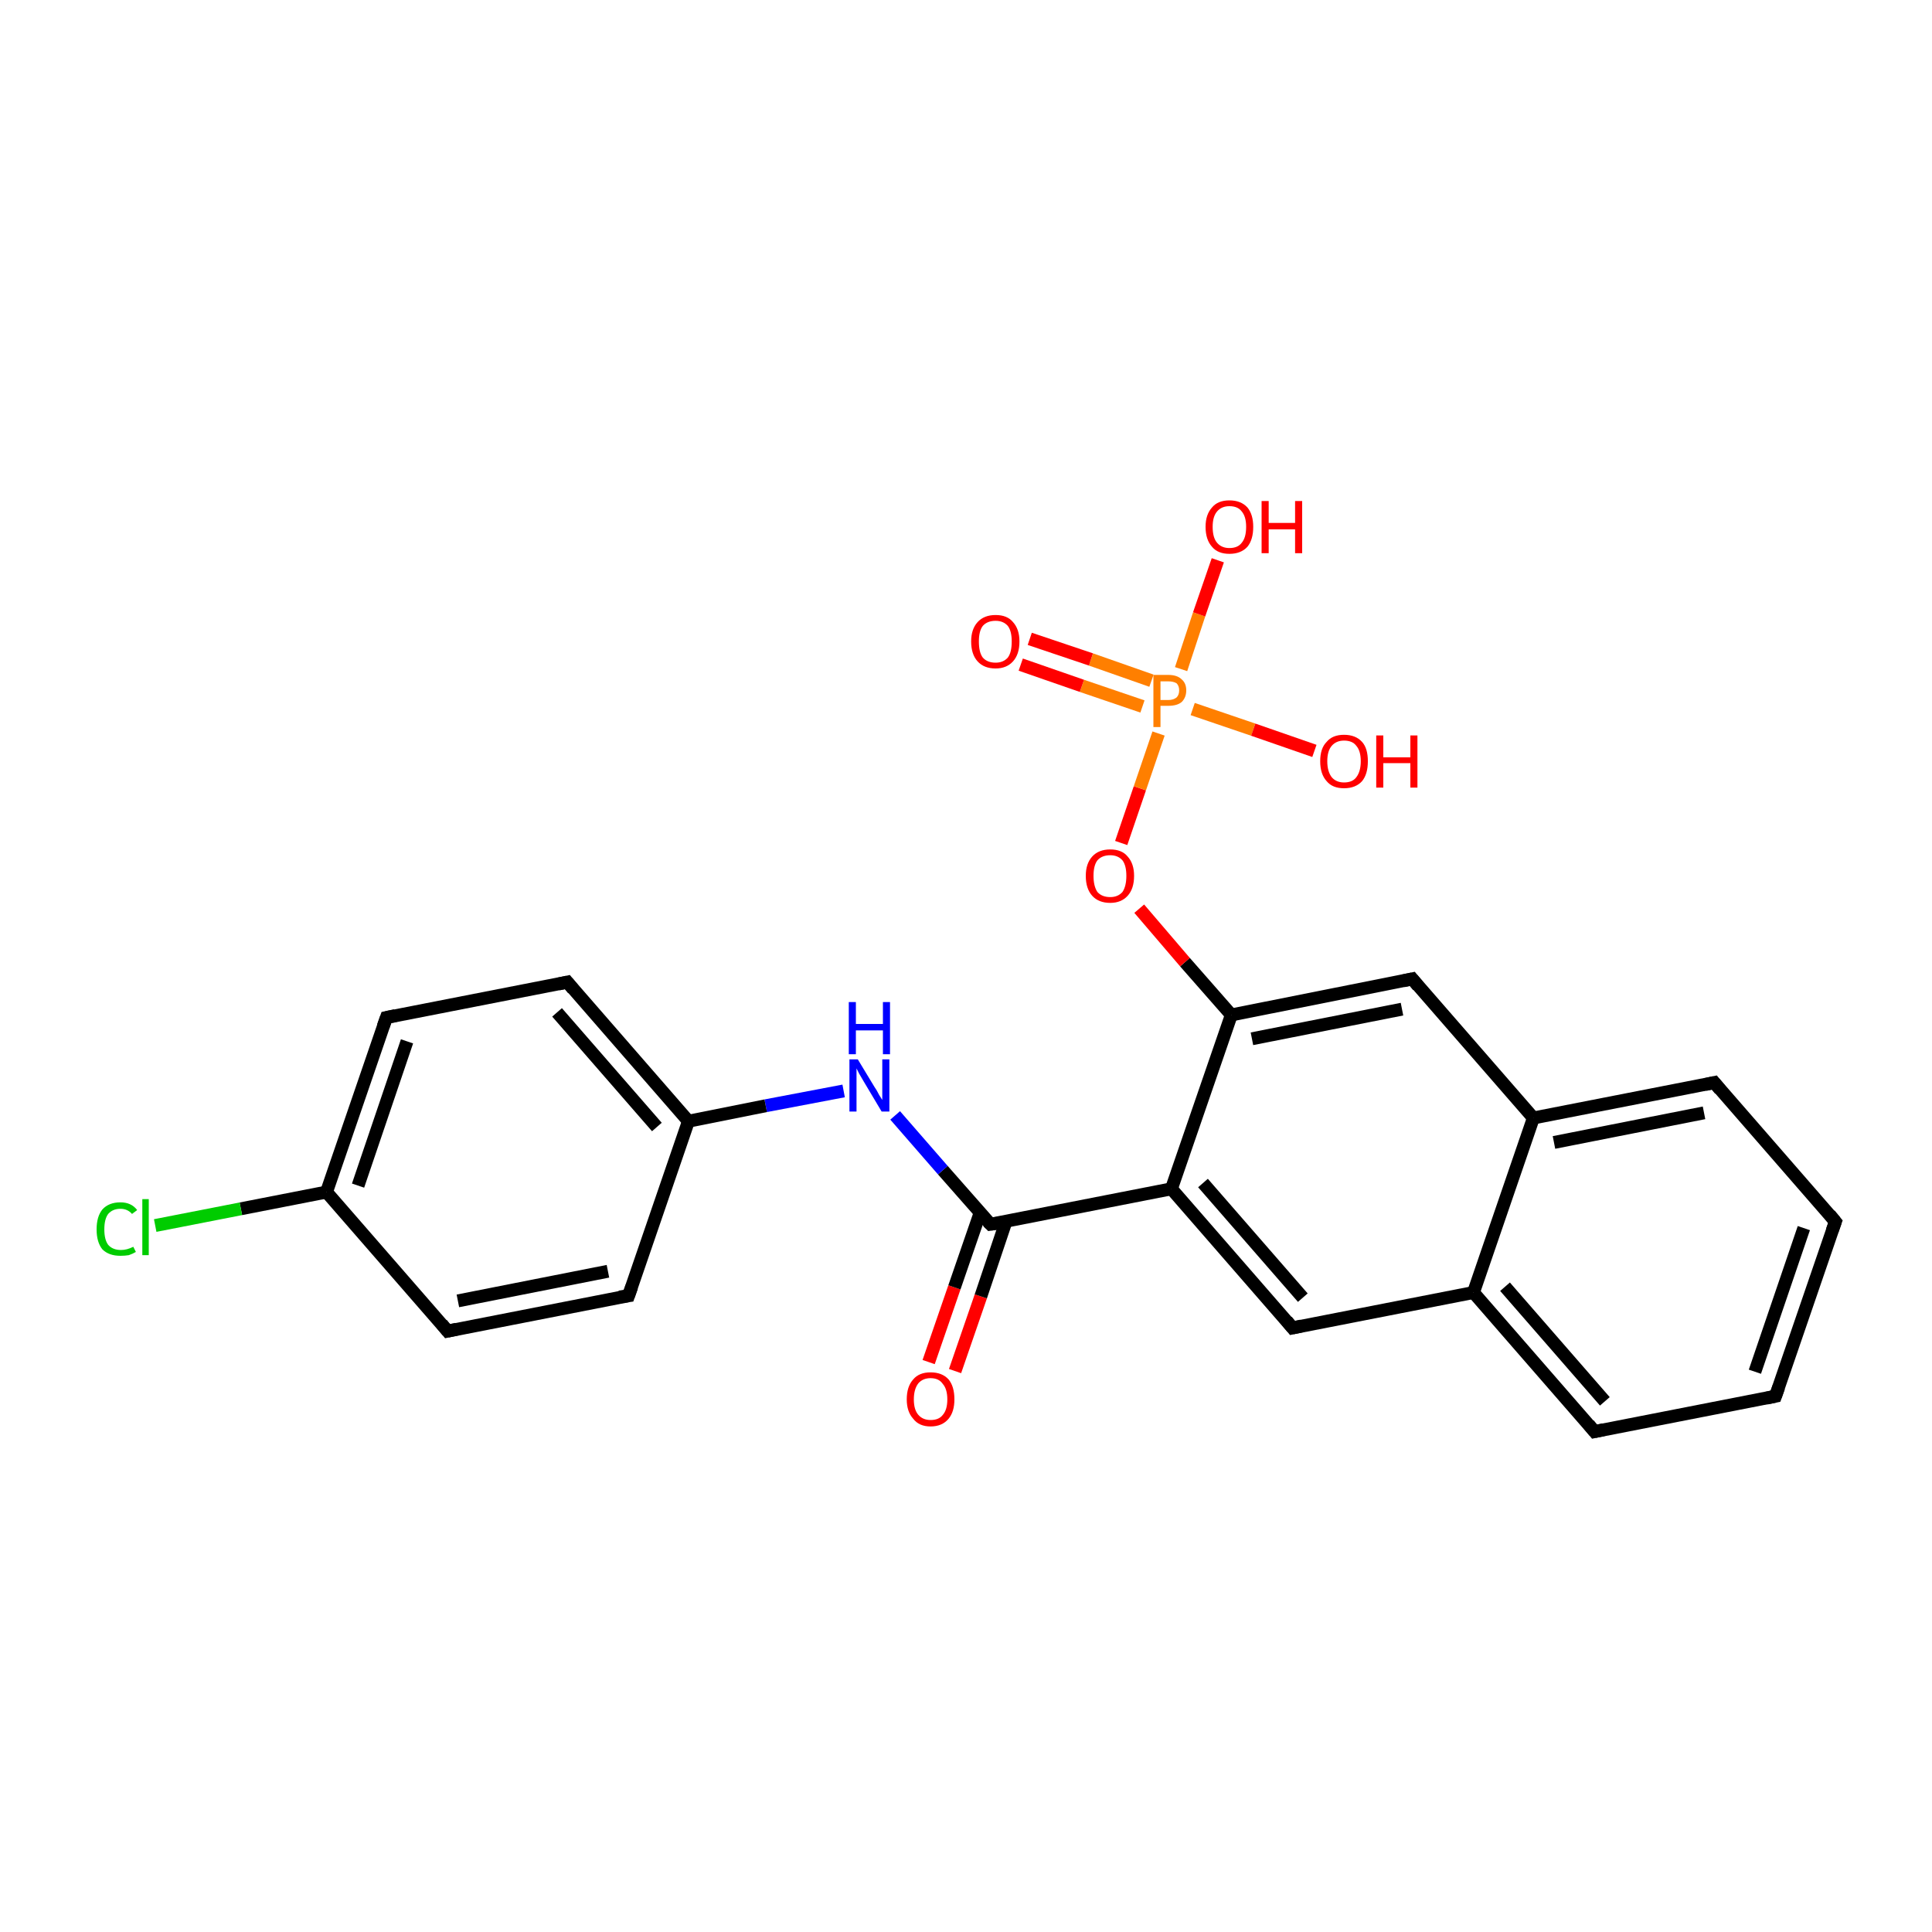 <?xml version='1.0' encoding='iso-8859-1'?>
<svg version='1.1' baseProfile='full'
              xmlns='http://www.w3.org/2000/svg'
                      xmlns:rdkit='http://www.rdkit.org/xml'
                      xmlns:xlink='http://www.w3.org/1999/xlink'
                  xml:space='preserve'
width='300px' height='300px' viewBox='0 0 300 300'>
<!-- END OF HEADER -->
<rect style='opacity:1.0;fill:#FFFFFF;stroke:none' width='300.0' height='300.0' x='0.0' y='0.0'> </rect>
<path class='bond-0 atom-0 atom-1' d='M 144.2,211.5 L 148.2,199.9' style='fill:none;fill-rule:evenodd;stroke:#FF0000;stroke-width:2.0px;stroke-linecap:butt;stroke-linejoin:miter;stroke-opacity:1' />
<path class='bond-0 atom-0 atom-1' d='M 148.2,199.9 L 152.2,188.3' style='fill:none;fill-rule:evenodd;stroke:#000000;stroke-width:2.0px;stroke-linecap:butt;stroke-linejoin:miter;stroke-opacity:1' />
<path class='bond-0 atom-0 atom-1' d='M 148.3,212.9 L 152.3,201.3' style='fill:none;fill-rule:evenodd;stroke:#FF0000;stroke-width:2.0px;stroke-linecap:butt;stroke-linejoin:miter;stroke-opacity:1' />
<path class='bond-0 atom-0 atom-1' d='M 152.3,201.3 L 156.2,189.7' style='fill:none;fill-rule:evenodd;stroke:#000000;stroke-width:2.0px;stroke-linecap:butt;stroke-linejoin:miter;stroke-opacity:1' />
<path class='bond-1 atom-1 atom-2' d='M 153.8,190.1 L 146.4,181.7' style='fill:none;fill-rule:evenodd;stroke:#000000;stroke-width:2.0px;stroke-linecap:butt;stroke-linejoin:miter;stroke-opacity:1' />
<path class='bond-1 atom-1 atom-2' d='M 146.4,181.7 L 139.0,173.2' style='fill:none;fill-rule:evenodd;stroke:#0000FF;stroke-width:2.0px;stroke-linecap:butt;stroke-linejoin:miter;stroke-opacity:1' />
<path class='bond-2 atom-2 atom-3' d='M 131.0,169.4 L 118.9,171.7' style='fill:none;fill-rule:evenodd;stroke:#0000FF;stroke-width:2.0px;stroke-linecap:butt;stroke-linejoin:miter;stroke-opacity:1' />
<path class='bond-2 atom-2 atom-3' d='M 118.9,171.7 L 106.9,174.1' style='fill:none;fill-rule:evenodd;stroke:#000000;stroke-width:2.0px;stroke-linecap:butt;stroke-linejoin:miter;stroke-opacity:1' />
<path class='bond-3 atom-3 atom-4' d='M 106.9,174.1 L 88.1,152.5' style='fill:none;fill-rule:evenodd;stroke:#000000;stroke-width:2.0px;stroke-linecap:butt;stroke-linejoin:miter;stroke-opacity:1' />
<path class='bond-3 atom-3 atom-4' d='M 102.0,175.0 L 86.5,157.2' style='fill:none;fill-rule:evenodd;stroke:#000000;stroke-width:2.0px;stroke-linecap:butt;stroke-linejoin:miter;stroke-opacity:1' />
<path class='bond-4 atom-4 atom-5' d='M 88.1,152.5 L 60.0,158.0' style='fill:none;fill-rule:evenodd;stroke:#000000;stroke-width:2.0px;stroke-linecap:butt;stroke-linejoin:miter;stroke-opacity:1' />
<path class='bond-5 atom-5 atom-6' d='M 60.0,158.0 L 50.7,185.1' style='fill:none;fill-rule:evenodd;stroke:#000000;stroke-width:2.0px;stroke-linecap:butt;stroke-linejoin:miter;stroke-opacity:1' />
<path class='bond-5 atom-5 atom-6' d='M 63.2,161.7 L 55.6,184.1' style='fill:none;fill-rule:evenodd;stroke:#000000;stroke-width:2.0px;stroke-linecap:butt;stroke-linejoin:miter;stroke-opacity:1' />
<path class='bond-6 atom-6 atom-7' d='M 50.7,185.1 L 37.4,187.7' style='fill:none;fill-rule:evenodd;stroke:#000000;stroke-width:2.0px;stroke-linecap:butt;stroke-linejoin:miter;stroke-opacity:1' />
<path class='bond-6 atom-6 atom-7' d='M 37.4,187.7 L 24.1,190.3' style='fill:none;fill-rule:evenodd;stroke:#00CC00;stroke-width:2.0px;stroke-linecap:butt;stroke-linejoin:miter;stroke-opacity:1' />
<path class='bond-7 atom-6 atom-8' d='M 50.7,185.1 L 69.5,206.7' style='fill:none;fill-rule:evenodd;stroke:#000000;stroke-width:2.0px;stroke-linecap:butt;stroke-linejoin:miter;stroke-opacity:1' />
<path class='bond-8 atom-8 atom-9' d='M 69.5,206.7 L 97.6,201.2' style='fill:none;fill-rule:evenodd;stroke:#000000;stroke-width:2.0px;stroke-linecap:butt;stroke-linejoin:miter;stroke-opacity:1' />
<path class='bond-8 atom-8 atom-9' d='M 71.1,202.0 L 94.4,197.4' style='fill:none;fill-rule:evenodd;stroke:#000000;stroke-width:2.0px;stroke-linecap:butt;stroke-linejoin:miter;stroke-opacity:1' />
<path class='bond-9 atom-1 atom-10' d='M 153.8,190.1 L 181.9,184.6' style='fill:none;fill-rule:evenodd;stroke:#000000;stroke-width:2.0px;stroke-linecap:butt;stroke-linejoin:miter;stroke-opacity:1' />
<path class='bond-10 atom-10 atom-11' d='M 181.9,184.6 L 200.7,206.2' style='fill:none;fill-rule:evenodd;stroke:#000000;stroke-width:2.0px;stroke-linecap:butt;stroke-linejoin:miter;stroke-opacity:1' />
<path class='bond-10 atom-10 atom-11' d='M 186.8,183.7 L 202.3,201.5' style='fill:none;fill-rule:evenodd;stroke:#000000;stroke-width:2.0px;stroke-linecap:butt;stroke-linejoin:miter;stroke-opacity:1' />
<path class='bond-11 atom-11 atom-12' d='M 200.7,206.2 L 228.8,200.7' style='fill:none;fill-rule:evenodd;stroke:#000000;stroke-width:2.0px;stroke-linecap:butt;stroke-linejoin:miter;stroke-opacity:1' />
<path class='bond-12 atom-12 atom-13' d='M 228.8,200.7 L 247.6,222.3' style='fill:none;fill-rule:evenodd;stroke:#000000;stroke-width:2.0px;stroke-linecap:butt;stroke-linejoin:miter;stroke-opacity:1' />
<path class='bond-12 atom-12 atom-13' d='M 233.7,199.8 L 249.2,217.6' style='fill:none;fill-rule:evenodd;stroke:#000000;stroke-width:2.0px;stroke-linecap:butt;stroke-linejoin:miter;stroke-opacity:1' />
<path class='bond-13 atom-13 atom-14' d='M 247.6,222.3 L 275.7,216.8' style='fill:none;fill-rule:evenodd;stroke:#000000;stroke-width:2.0px;stroke-linecap:butt;stroke-linejoin:miter;stroke-opacity:1' />
<path class='bond-14 atom-14 atom-15' d='M 275.7,216.8 L 285.0,189.7' style='fill:none;fill-rule:evenodd;stroke:#000000;stroke-width:2.0px;stroke-linecap:butt;stroke-linejoin:miter;stroke-opacity:1' />
<path class='bond-14 atom-14 atom-15' d='M 272.5,213.0 L 280.1,190.7' style='fill:none;fill-rule:evenodd;stroke:#000000;stroke-width:2.0px;stroke-linecap:butt;stroke-linejoin:miter;stroke-opacity:1' />
<path class='bond-15 atom-15 atom-16' d='M 285.0,189.7 L 266.2,168.1' style='fill:none;fill-rule:evenodd;stroke:#000000;stroke-width:2.0px;stroke-linecap:butt;stroke-linejoin:miter;stroke-opacity:1' />
<path class='bond-16 atom-16 atom-17' d='M 266.2,168.1 L 238.1,173.6' style='fill:none;fill-rule:evenodd;stroke:#000000;stroke-width:2.0px;stroke-linecap:butt;stroke-linejoin:miter;stroke-opacity:1' />
<path class='bond-16 atom-16 atom-17' d='M 264.6,172.8 L 241.3,177.4' style='fill:none;fill-rule:evenodd;stroke:#000000;stroke-width:2.0px;stroke-linecap:butt;stroke-linejoin:miter;stroke-opacity:1' />
<path class='bond-17 atom-17 atom-18' d='M 238.1,173.6 L 219.3,152.0' style='fill:none;fill-rule:evenodd;stroke:#000000;stroke-width:2.0px;stroke-linecap:butt;stroke-linejoin:miter;stroke-opacity:1' />
<path class='bond-18 atom-18 atom-19' d='M 219.3,152.0 L 191.2,157.6' style='fill:none;fill-rule:evenodd;stroke:#000000;stroke-width:2.0px;stroke-linecap:butt;stroke-linejoin:miter;stroke-opacity:1' />
<path class='bond-18 atom-18 atom-19' d='M 217.7,156.7 L 194.4,161.3' style='fill:none;fill-rule:evenodd;stroke:#000000;stroke-width:2.0px;stroke-linecap:butt;stroke-linejoin:miter;stroke-opacity:1' />
<path class='bond-19 atom-19 atom-20' d='M 191.2,157.6 L 184.0,149.4' style='fill:none;fill-rule:evenodd;stroke:#000000;stroke-width:2.0px;stroke-linecap:butt;stroke-linejoin:miter;stroke-opacity:1' />
<path class='bond-19 atom-19 atom-20' d='M 184.0,149.4 L 176.9,141.1' style='fill:none;fill-rule:evenodd;stroke:#FF0000;stroke-width:2.0px;stroke-linecap:butt;stroke-linejoin:miter;stroke-opacity:1' />
<path class='bond-20 atom-20 atom-21' d='M 174.1,130.9 L 177.0,122.4' style='fill:none;fill-rule:evenodd;stroke:#FF0000;stroke-width:2.0px;stroke-linecap:butt;stroke-linejoin:miter;stroke-opacity:1' />
<path class='bond-20 atom-20 atom-21' d='M 177.0,122.4 L 179.9,113.9' style='fill:none;fill-rule:evenodd;stroke:#FF7F00;stroke-width:2.0px;stroke-linecap:butt;stroke-linejoin:miter;stroke-opacity:1' />
<path class='bond-21 atom-21 atom-22' d='M 178.8,105.7 L 169.4,102.4' style='fill:none;fill-rule:evenodd;stroke:#FF7F00;stroke-width:2.0px;stroke-linecap:butt;stroke-linejoin:miter;stroke-opacity:1' />
<path class='bond-21 atom-21 atom-22' d='M 169.4,102.4 L 159.9,99.2' style='fill:none;fill-rule:evenodd;stroke:#FF0000;stroke-width:2.0px;stroke-linecap:butt;stroke-linejoin:miter;stroke-opacity:1' />
<path class='bond-21 atom-21 atom-22' d='M 177.4,109.7 L 168.0,106.5' style='fill:none;fill-rule:evenodd;stroke:#FF7F00;stroke-width:2.0px;stroke-linecap:butt;stroke-linejoin:miter;stroke-opacity:1' />
<path class='bond-21 atom-21 atom-22' d='M 168.0,106.5 L 158.5,103.2' style='fill:none;fill-rule:evenodd;stroke:#FF0000;stroke-width:2.0px;stroke-linecap:butt;stroke-linejoin:miter;stroke-opacity:1' />
<path class='bond-22 atom-21 atom-23' d='M 185.2,110.1 L 194.6,113.3' style='fill:none;fill-rule:evenodd;stroke:#FF7F00;stroke-width:2.0px;stroke-linecap:butt;stroke-linejoin:miter;stroke-opacity:1' />
<path class='bond-22 atom-21 atom-23' d='M 194.6,113.3 L 204.1,116.6' style='fill:none;fill-rule:evenodd;stroke:#FF0000;stroke-width:2.0px;stroke-linecap:butt;stroke-linejoin:miter;stroke-opacity:1' />
<path class='bond-23 atom-21 atom-24' d='M 183.4,103.9 L 186.2,95.4' style='fill:none;fill-rule:evenodd;stroke:#FF7F00;stroke-width:2.0px;stroke-linecap:butt;stroke-linejoin:miter;stroke-opacity:1' />
<path class='bond-23 atom-21 atom-24' d='M 186.2,95.4 L 189.1,87.0' style='fill:none;fill-rule:evenodd;stroke:#FF0000;stroke-width:2.0px;stroke-linecap:butt;stroke-linejoin:miter;stroke-opacity:1' />
<path class='bond-24 atom-9 atom-3' d='M 97.6,201.2 L 106.9,174.1' style='fill:none;fill-rule:evenodd;stroke:#000000;stroke-width:2.0px;stroke-linecap:butt;stroke-linejoin:miter;stroke-opacity:1' />
<path class='bond-25 atom-19 atom-10' d='M 191.2,157.6 L 181.9,184.6' style='fill:none;fill-rule:evenodd;stroke:#000000;stroke-width:2.0px;stroke-linecap:butt;stroke-linejoin:miter;stroke-opacity:1' />
<path class='bond-26 atom-17 atom-12' d='M 238.1,173.6 L 228.8,200.7' style='fill:none;fill-rule:evenodd;stroke:#000000;stroke-width:2.0px;stroke-linecap:butt;stroke-linejoin:miter;stroke-opacity:1' />
<path d='M 153.4,189.7 L 153.8,190.1 L 155.2,189.9' style='fill:none;stroke:#000000;stroke-width:2.0px;stroke-linecap:butt;stroke-linejoin:miter;stroke-miterlimit:10;stroke-opacity:1;' />
<path d='M 89.0,153.6 L 88.1,152.5 L 86.7,152.8' style='fill:none;stroke:#000000;stroke-width:2.0px;stroke-linecap:butt;stroke-linejoin:miter;stroke-miterlimit:10;stroke-opacity:1;' />
<path d='M 61.4,157.7 L 60.0,158.0 L 59.5,159.4' style='fill:none;stroke:#000000;stroke-width:2.0px;stroke-linecap:butt;stroke-linejoin:miter;stroke-miterlimit:10;stroke-opacity:1;' />
<path d='M 68.6,205.6 L 69.5,206.7 L 70.9,206.4' style='fill:none;stroke:#000000;stroke-width:2.0px;stroke-linecap:butt;stroke-linejoin:miter;stroke-miterlimit:10;stroke-opacity:1;' />
<path d='M 96.2,201.4 L 97.6,201.2 L 98.1,199.8' style='fill:none;stroke:#000000;stroke-width:2.0px;stroke-linecap:butt;stroke-linejoin:miter;stroke-miterlimit:10;stroke-opacity:1;' />
<path d='M 199.8,205.1 L 200.7,206.2 L 202.1,205.9' style='fill:none;stroke:#000000;stroke-width:2.0px;stroke-linecap:butt;stroke-linejoin:miter;stroke-miterlimit:10;stroke-opacity:1;' />
<path d='M 246.7,221.2 L 247.6,222.3 L 249.0,222.0' style='fill:none;stroke:#000000;stroke-width:2.0px;stroke-linecap:butt;stroke-linejoin:miter;stroke-miterlimit:10;stroke-opacity:1;' />
<path d='M 274.3,217.1 L 275.7,216.8 L 276.2,215.4' style='fill:none;stroke:#000000;stroke-width:2.0px;stroke-linecap:butt;stroke-linejoin:miter;stroke-miterlimit:10;stroke-opacity:1;' />
<path d='M 284.5,191.1 L 285.0,189.7 L 284.1,188.6' style='fill:none;stroke:#000000;stroke-width:2.0px;stroke-linecap:butt;stroke-linejoin:miter;stroke-miterlimit:10;stroke-opacity:1;' />
<path d='M 267.1,169.2 L 266.2,168.1 L 264.8,168.4' style='fill:none;stroke:#000000;stroke-width:2.0px;stroke-linecap:butt;stroke-linejoin:miter;stroke-miterlimit:10;stroke-opacity:1;' />
<path d='M 220.2,153.1 L 219.3,152.0 L 217.9,152.3' style='fill:none;stroke:#000000;stroke-width:2.0px;stroke-linecap:butt;stroke-linejoin:miter;stroke-miterlimit:10;stroke-opacity:1;' />
<path class='atom-0' d='M 140.8 217.3
Q 140.8 215.3, 141.8 214.2
Q 142.7 213.1, 144.5 213.1
Q 146.3 213.1, 147.3 214.2
Q 148.2 215.3, 148.2 217.3
Q 148.2 219.2, 147.3 220.3
Q 146.3 221.5, 144.5 221.5
Q 142.7 221.5, 141.8 220.3
Q 140.8 219.2, 140.8 217.3
M 144.5 220.5
Q 145.8 220.5, 146.4 219.7
Q 147.1 218.9, 147.1 217.3
Q 147.1 215.7, 146.4 214.9
Q 145.8 214.0, 144.5 214.0
Q 143.3 214.0, 142.6 214.8
Q 141.9 215.7, 141.9 217.3
Q 141.9 218.9, 142.6 219.7
Q 143.3 220.5, 144.5 220.5
' fill='#FF0000'/>
<path class='atom-2' d='M 133.2 164.5
L 135.8 168.8
Q 136.1 169.2, 136.5 170.0
Q 137.0 170.8, 137.0 170.8
L 137.0 164.5
L 138.1 164.5
L 138.1 172.6
L 136.9 172.6
L 134.1 167.9
Q 133.8 167.4, 133.4 166.7
Q 133.1 166.1, 133.0 165.9
L 133.0 172.6
L 131.9 172.6
L 131.9 164.5
L 133.2 164.5
' fill='#0000FF'/>
<path class='atom-2' d='M 131.8 155.6
L 132.9 155.6
L 132.9 159.0
L 137.1 159.0
L 137.1 155.6
L 138.2 155.6
L 138.2 163.7
L 137.1 163.7
L 137.1 160.0
L 132.9 160.0
L 132.9 163.7
L 131.8 163.7
L 131.8 155.6
' fill='#0000FF'/>
<path class='atom-7' d='M 15.0 190.9
Q 15.0 188.9, 15.9 187.8
Q 16.9 186.7, 18.7 186.7
Q 20.4 186.7, 21.3 187.9
L 20.5 188.5
Q 19.8 187.7, 18.7 187.7
Q 17.5 187.7, 16.8 188.5
Q 16.2 189.3, 16.2 190.9
Q 16.2 192.5, 16.8 193.3
Q 17.5 194.1, 18.8 194.1
Q 19.7 194.1, 20.7 193.6
L 21.1 194.4
Q 20.6 194.7, 20.0 194.9
Q 19.4 195.0, 18.7 195.0
Q 16.9 195.0, 15.9 194.0
Q 15.0 192.9, 15.0 190.9
' fill='#00CC00'/>
<path class='atom-7' d='M 22.1 186.2
L 23.1 186.2
L 23.1 194.9
L 22.1 194.9
L 22.1 186.2
' fill='#00CC00'/>
<path class='atom-20' d='M 168.6 136.0
Q 168.6 134.1, 169.6 133.0
Q 170.6 131.9, 172.4 131.9
Q 174.2 131.9, 175.1 133.0
Q 176.1 134.1, 176.1 136.0
Q 176.1 138.0, 175.1 139.1
Q 174.1 140.2, 172.4 140.2
Q 170.6 140.2, 169.6 139.1
Q 168.6 138.0, 168.6 136.0
M 172.4 139.3
Q 173.6 139.3, 174.3 138.5
Q 174.9 137.6, 174.9 136.0
Q 174.9 134.4, 174.3 133.6
Q 173.6 132.8, 172.4 132.8
Q 171.1 132.8, 170.4 133.6
Q 169.8 134.4, 169.8 136.0
Q 169.8 137.6, 170.4 138.5
Q 171.1 139.3, 172.4 139.3
' fill='#FF0000'/>
<path class='atom-21' d='M 181.4 104.8
Q 182.8 104.8, 183.5 105.5
Q 184.2 106.1, 184.2 107.2
Q 184.2 108.3, 183.5 109.0
Q 182.8 109.6, 181.4 109.6
L 180.2 109.6
L 180.2 112.9
L 179.1 112.9
L 179.1 104.8
L 181.4 104.8
M 181.4 108.7
Q 182.2 108.7, 182.7 108.3
Q 183.1 107.9, 183.1 107.2
Q 183.1 106.5, 182.7 106.1
Q 182.2 105.8, 181.4 105.8
L 180.2 105.8
L 180.2 108.7
L 181.4 108.7
' fill='#FF7F00'/>
<path class='atom-22' d='M 150.8 99.6
Q 150.8 97.7, 151.8 96.6
Q 152.8 95.5, 154.6 95.5
Q 156.4 95.5, 157.3 96.6
Q 158.3 97.7, 158.3 99.6
Q 158.3 101.6, 157.3 102.7
Q 156.3 103.8, 154.6 103.8
Q 152.8 103.8, 151.8 102.7
Q 150.8 101.6, 150.8 99.6
M 154.6 102.9
Q 155.8 102.9, 156.5 102.1
Q 157.1 101.3, 157.1 99.6
Q 157.1 98.0, 156.5 97.2
Q 155.8 96.4, 154.6 96.4
Q 153.3 96.4, 152.6 97.2
Q 152.0 98.0, 152.0 99.6
Q 152.0 101.3, 152.6 102.1
Q 153.3 102.9, 154.6 102.9
' fill='#FF0000'/>
<path class='atom-23' d='M 205.0 118.2
Q 205.0 116.2, 206.0 115.2
Q 206.9 114.1, 208.7 114.1
Q 210.5 114.1, 211.5 115.2
Q 212.4 116.2, 212.4 118.2
Q 212.4 120.2, 211.5 121.3
Q 210.5 122.4, 208.7 122.4
Q 206.9 122.4, 206.0 121.3
Q 205.0 120.2, 205.0 118.2
M 208.7 121.5
Q 210.0 121.5, 210.6 120.7
Q 211.3 119.8, 211.3 118.2
Q 211.3 116.6, 210.6 115.8
Q 210.0 115.0, 208.7 115.0
Q 207.5 115.0, 206.8 115.8
Q 206.1 116.6, 206.1 118.2
Q 206.1 119.8, 206.8 120.7
Q 207.5 121.5, 208.7 121.5
' fill='#FF0000'/>
<path class='atom-23' d='M 213.7 114.2
L 214.8 114.2
L 214.8 117.6
L 219.0 117.6
L 219.0 114.2
L 220.1 114.2
L 220.1 122.3
L 219.0 122.3
L 219.0 118.5
L 214.8 118.5
L 214.8 122.3
L 213.7 122.3
L 213.7 114.2
' fill='#FF0000'/>
<path class='atom-24' d='M 187.2 81.8
Q 187.2 79.9, 188.2 78.8
Q 189.1 77.7, 190.9 77.7
Q 192.7 77.7, 193.7 78.8
Q 194.6 79.9, 194.6 81.8
Q 194.6 83.8, 193.7 84.9
Q 192.7 86.0, 190.9 86.0
Q 189.1 86.0, 188.2 84.9
Q 187.2 83.8, 187.2 81.8
M 190.9 85.1
Q 192.2 85.1, 192.8 84.3
Q 193.5 83.5, 193.5 81.8
Q 193.5 80.2, 192.8 79.4
Q 192.2 78.6, 190.9 78.6
Q 189.7 78.6, 189.0 79.4
Q 188.3 80.2, 188.3 81.8
Q 188.3 83.5, 189.0 84.3
Q 189.7 85.1, 190.9 85.1
' fill='#FF0000'/>
<path class='atom-24' d='M 195.9 77.8
L 197.0 77.8
L 197.0 81.2
L 201.1 81.2
L 201.1 77.8
L 202.2 77.8
L 202.2 85.9
L 201.1 85.9
L 201.1 82.2
L 197.0 82.2
L 197.0 85.9
L 195.9 85.9
L 195.9 77.8
' fill='#FF0000'/>
</svg>
